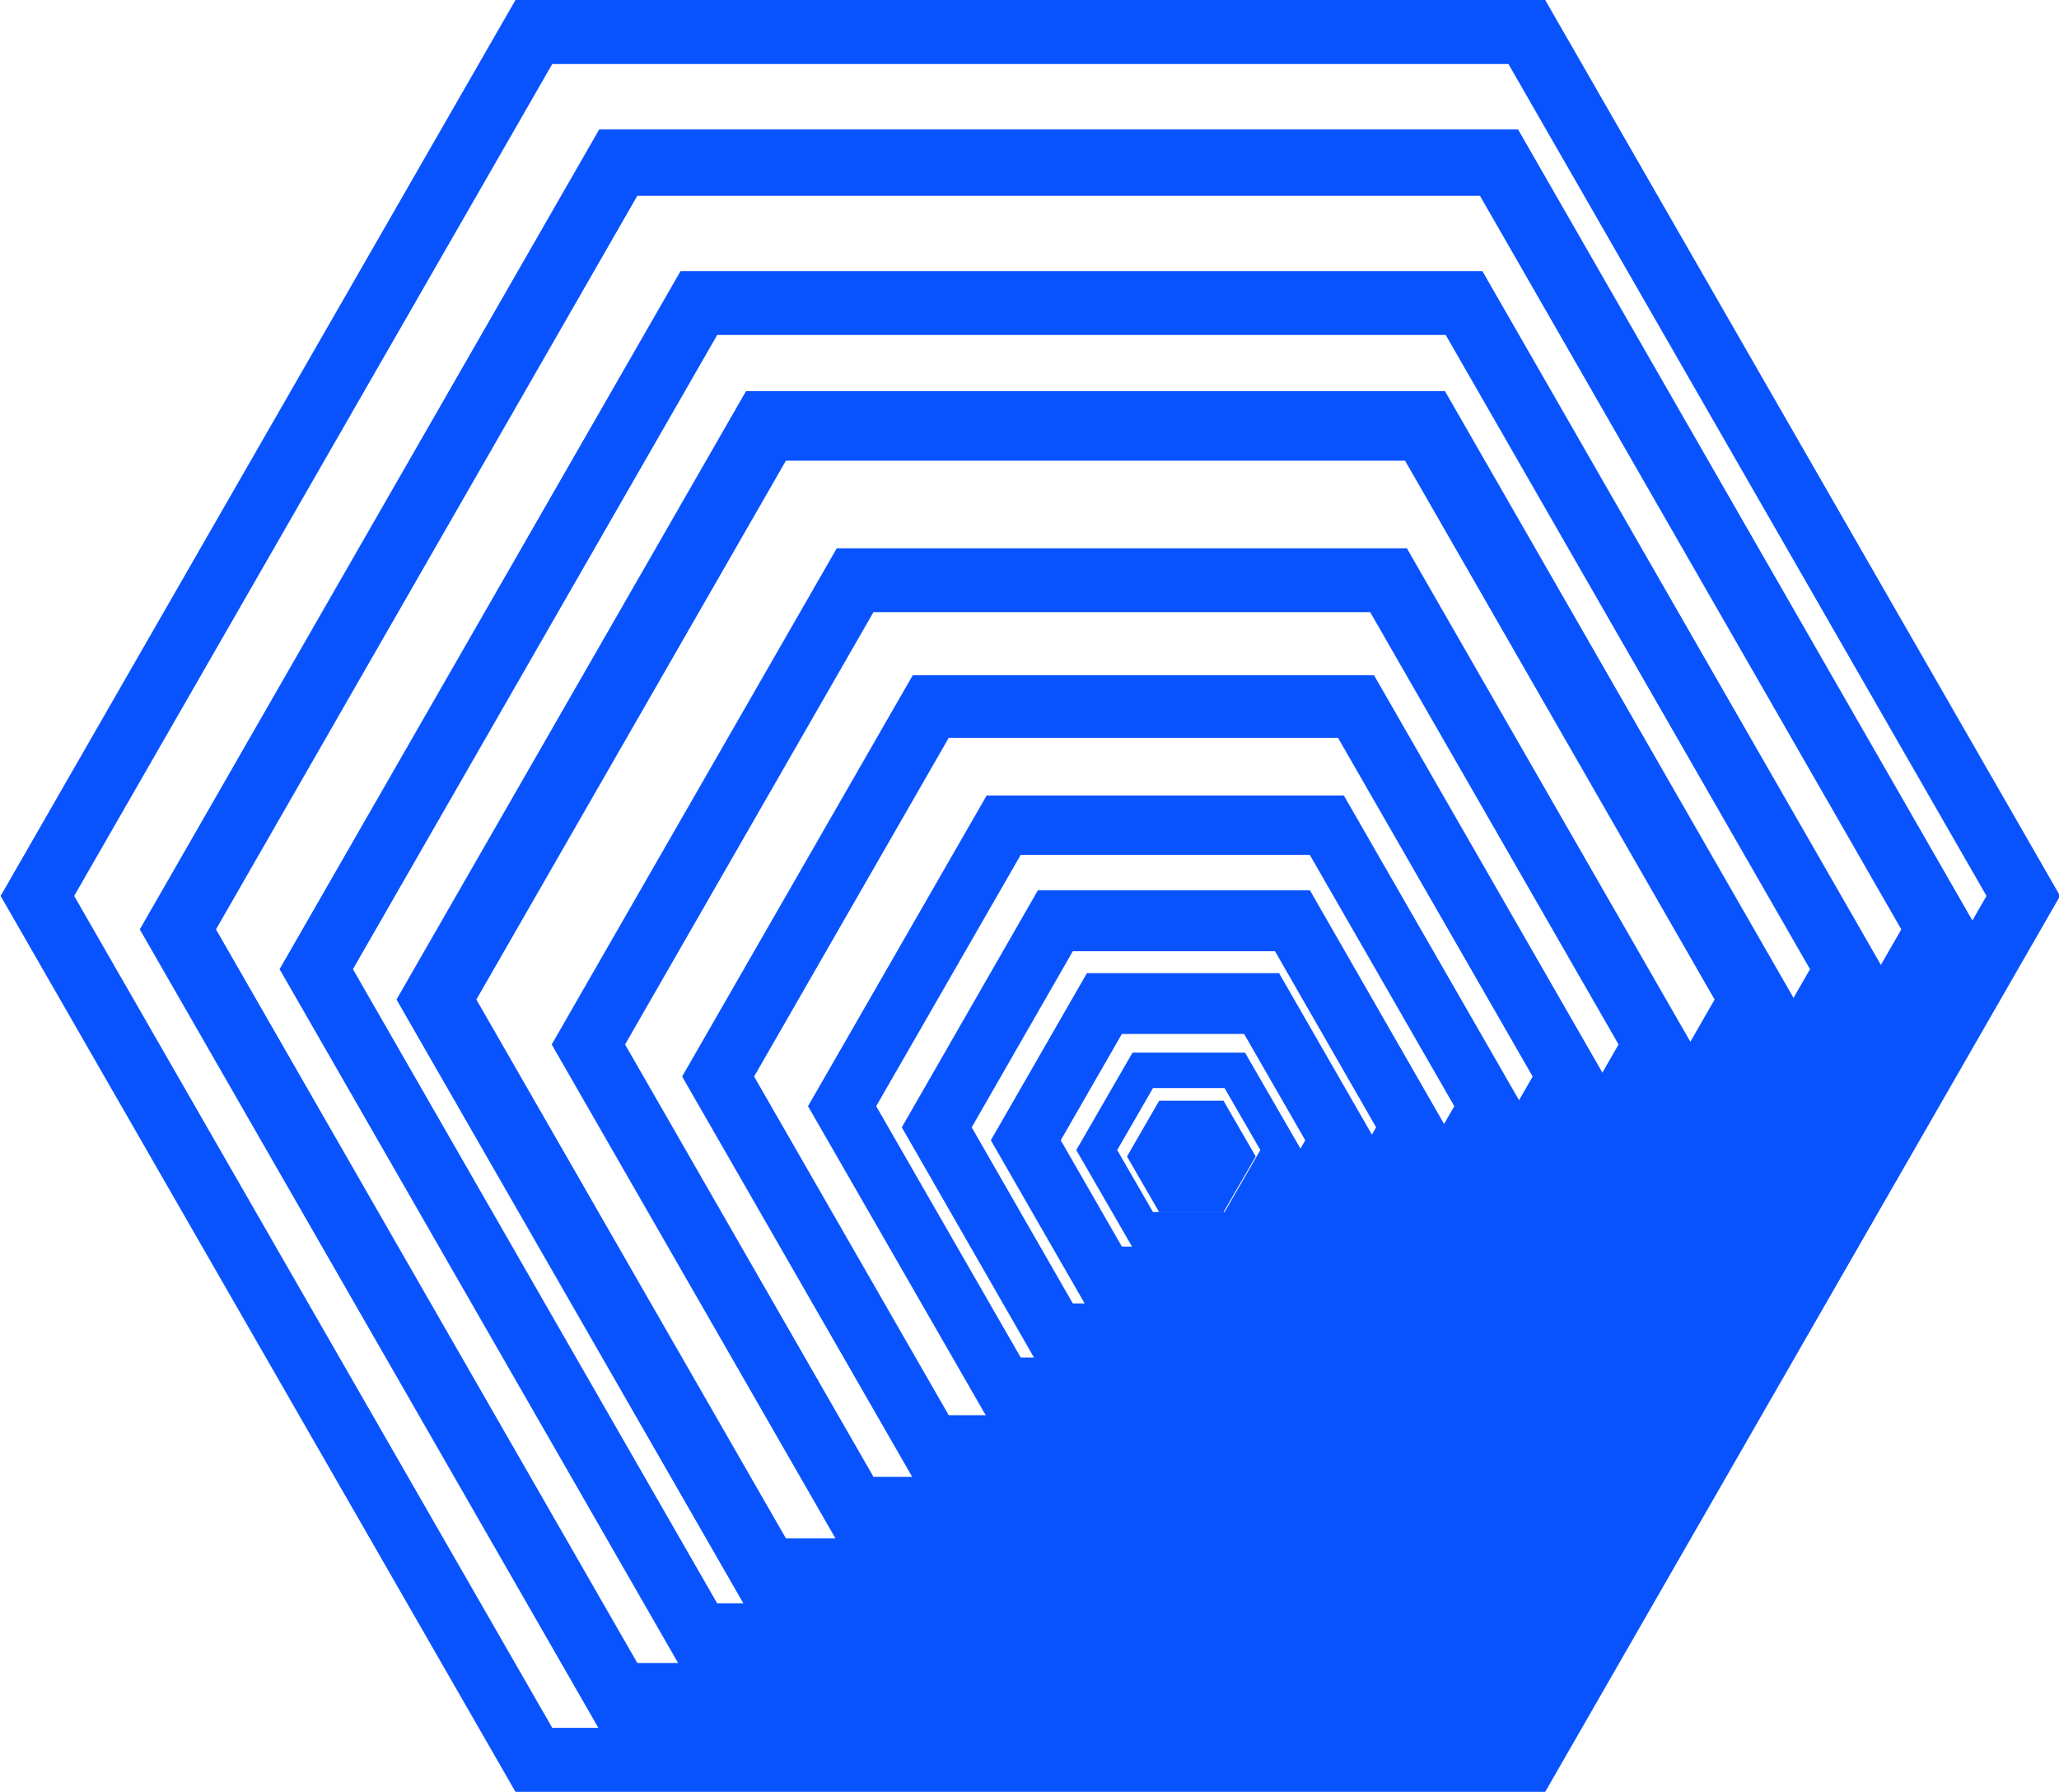 <?xml version="1.0" encoding="UTF-8" standalone="no"?>
<!-- Created with Inkscape (http://www.inkscape.org/) -->

<svg
   width="142.214mm"
   height="123.779mm"
   viewBox="0 0 142.214 123.779"
   version="1.1"
   id="svg5"
   inkscape:export-filename="logo-negro.svg"
   inkscape:export-xdpi="96"
   inkscape:export-ydpi="96"
   xmlns:inkscape="http://www.inkscape.org/namespaces/inkscape"
   xmlns:sodipodi="http://sodipodi.sourceforge.net/DTD/sodipodi-0.dtd"
   xmlns="http://www.w3.org/2000/svg"
   xmlns:svg="http://www.w3.org/2000/svg">
  <sodipodi:namedview
     id="namedview7"
     pagecolor="#505050"
     bordercolor="#eeeeee"
     borderopacity="1"
     inkscape:showpageshadow="0"
     inkscape:pageopacity="0"
     inkscape:pagecheckerboard="0"
     inkscape:deskcolor="#505050"
     inkscape:document-units="mm"
     showgrid="false" />
  <defs
     id="defs2" />
  <g
     inkscape:label="Capa 1"
     inkscape:groupmode="layer"
     id="layer1"
     transform="translate(-42.931,-49.318)">
    <path
       sodipodi:type="star"
       style="fill:none;stroke:#0953ff;stroke-width:2.977;stroke-dasharray:none;stroke-opacity:1;paint-order:stroke fill markers"
       id="path3696"
       inkscape:flatsided="true"
       sodipodi:sides="6"
       sodipodi:cx="176.00897"
       sodipodi:cy="27.601408"
       sodipodi:r1="46.402367"
       sodipodi:r2="40.185627"
       sodipodi:arg1="3.1415927"
       sodipodi:arg2="3.6651914"
       inkscape:rounded="0"
       inkscape:randomized="0"
       d="m 129.607,27.601 23.201,-40.186 46.402,2e-6 23.201,40.186 -23.201,40.186 -46.402,-2e-6 z"
       transform="matrix(1.478,0,0,1.485,-146.045,70.217)"
       inkscape:transform-center-y="2.9522625e-06"
       inkscape:transform-center-x="-2.5971479e-06" />
    <path
       sodipodi:type="star"
       style="fill:none;stroke:#0953ff;stroke-width:3.477;stroke-dasharray:none;stroke-opacity:1;paint-order:stroke fill markers"
       id="path3696-5"
       inkscape:flatsided="true"
       sodipodi:sides="6"
       sodipodi:cx="176.00897"
       sodipodi:cy="27.601408"
       sodipodi:r1="46.402367"
       sodipodi:r2="40.185627"
       sodipodi:arg1="3.1415927"
       sodipodi:arg2="3.6651914"
       inkscape:rounded="0"
       inkscape:randomized="0"
       d="m 129.607,27.601 23.201,-40.186 46.402,2e-6 23.201,40.186 -23.201,40.186 -46.402,-2e-6 z"
       transform="matrix(1.311,0,0,1.318,-114.697,77.137)"
       inkscape:transform-center-y="2.0980005e-06"
       inkscape:transform-center-x="-1.7383911e-05" />
    <path
       sodipodi:type="star"
       style="fill:none;stroke:#0953ff;stroke-width:3.852;stroke-dasharray:none;stroke-opacity:1;paint-order:stroke fill markers"
       id="path3696-5-4"
       inkscape:flatsided="true"
       sodipodi:sides="6"
       sodipodi:cx="176.00897"
       sodipodi:cy="27.601408"
       sodipodi:r1="46.402367"
       sodipodi:r2="40.185627"
       sodipodi:arg1="3.1415927"
       sodipodi:arg2="3.6651914"
       inkscape:rounded="0"
       inkscape:randomized="0"
       d="m 129.607,27.601 23.201,-40.186 46.402,2e-6 23.201,40.186 -23.201,40.186 -46.402,-2e-6 z"
       transform="matrix(1.139,0,0,1.145,-82.847,84.661)"
       inkscape:transform-center-x="-7.668483e-06" />
    <path
       sodipodi:type="star"
       style="fill:none;stroke:#0953ff;stroke-width:4.87;stroke-dasharray:none;stroke-opacity:1;paint-order:stroke fill markers"
       id="path3696-5-4-9"
       inkscape:flatsided="true"
       sodipodi:sides="6"
       sodipodi:cx="176.00897"
       sodipodi:cy="27.601408"
       sodipodi:r1="46.402367"
       sodipodi:r2="40.185627"
       sodipodi:arg1="3.1415927"
       sodipodi:arg2="3.6651914"
       inkscape:rounded="0"
       inkscape:randomized="0"
       d="m 129.607,27.601 23.201,-40.186 46.402,2e-6 23.201,40.186 -23.201,40.186 -46.402,-2e-6 z"
       transform="matrix(0.981,0,0,0.986,-54.069,91.147)"
       inkscape:transform-center-x="-1.5949637e-05" />
    <path
       sodipodi:type="star"
       style="fill:none;stroke:#0953ff;stroke-width:5.528;stroke-dasharray:none;stroke-opacity:1;paint-order:stroke fill markers"
       id="path3696-5-4-9-0"
       inkscape:flatsided="true"
       sodipodi:sides="6"
       sodipodi:cx="176.00897"
       sodipodi:cy="27.601408"
       sodipodi:r1="46.402367"
       sodipodi:r2="40.185627"
       sodipodi:arg1="3.1415927"
       sodipodi:arg2="3.6651914"
       inkscape:rounded="0"
       inkscape:randomized="0"
       d="m 129.607,27.601 23.201,-40.186 46.402,2e-6 23.201,40.186 -23.201,40.186 -46.402,-2e-6 z"
       transform="matrix(0.794,0,0,0.798,-19.337,99.44)"
       inkscape:transform-center-x="-1.198294e-05" />
    <path
       sodipodi:type="star"
       style="fill:none;stroke:#0953ff;stroke-width:6.802;stroke-dasharray:none;stroke-opacity:1;paint-order:stroke fill markers"
       id="path3696-5-4-9-0-3"
       inkscape:flatsided="true"
       sodipodi:sides="6"
       sodipodi:cx="176.00897"
       sodipodi:cy="27.601408"
       sodipodi:r1="46.402367"
       sodipodi:r2="40.185627"
       sodipodi:arg1="3.1415927"
       sodipodi:arg2="3.6651914"
       inkscape:rounded="0"
       inkscape:randomized="0"
       d="m 129.607,27.601 23.201,-40.186 46.402,2e-6 23.201,40.186 -23.201,40.186 -46.402,-2e-6 z"
       transform="matrix(0.633,0,0,0.636,10.49,106.125)"
       inkscape:transform-center-x="-8.9912956e-06"
       inkscape:transform-center-y="7.6371547e-06" />
    <path
       sodipodi:type="star"
       style="fill:none;stroke:#0953ff;stroke-width:8.48;stroke-dasharray:none;stroke-opacity:1;paint-order:stroke fill markers"
       id="path3696-5-4-9-0-3-3"
       inkscape:flatsided="true"
       sodipodi:sides="6"
       sodipodi:cx="176.00897"
       sodipodi:cy="27.601408"
       sodipodi:r1="46.402367"
       sodipodi:r2="40.185627"
       sodipodi:arg1="3.1415927"
       sodipodi:arg2="3.6651914"
       inkscape:rounded="0"
       inkscape:randomized="0"
       d="m 129.607,27.601 23.201,-40.186 46.402,2e-6 23.201,40.186 -23.201,40.186 -46.402,-2e-6 z"
       transform="matrix(0.481,0,0,0.483,38.754,112.397)"
       inkscape:transform-center-x="-6.5318999e-06"
       inkscape:transform-center-y="3.4363361e-06" />
    <path
       sodipodi:type="star"
       style="fill:none;stroke:#0953ff;stroke-width:11.844;stroke-dasharray:none;stroke-opacity:1;paint-order:stroke fill markers"
       id="path3696-5-4-9-0-3-3-5"
       inkscape:flatsided="true"
       sodipodi:sides="6"
       sodipodi:cx="176.00897"
       sodipodi:cy="27.601408"
       sodipodi:r1="46.402367"
       sodipodi:r2="40.185627"
       sodipodi:arg1="3.1415927"
       sodipodi:arg2="3.6651914"
       inkscape:rounded="0"
       inkscape:randomized="0"
       d="m 129.607,27.601 23.201,-40.186 46.402,2e-6 23.201,40.186 -23.201,40.186 -46.402,-2e-6 z"
       transform="matrix(0.353,0,0,0.355,61.881,117.39)"
       inkscape:transform-center-x="-6.1749434e-06"
       inkscape:transform-center-y="9.2948911e-06" />
    <path
       sodipodi:type="star"
       style="fill:none;stroke:#0953ff;stroke-width:17.87;stroke-dasharray:none;stroke-opacity:1;paint-order:stroke fill markers"
       id="path3696-5-4-9-0-3-3-5-1"
       inkscape:flatsided="true"
       sodipodi:sides="6"
       sodipodi:cx="176.00897"
       sodipodi:cy="27.601408"
       sodipodi:r1="46.402367"
       sodipodi:r2="40.185627"
       sodipodi:arg1="3.1415927"
       sodipodi:arg2="3.6651914"
       inkscape:rounded="0"
       inkscape:randomized="0"
       d="m 129.607,27.601 23.201,-40.186 46.402,2e-6 23.201,40.186 -23.201,40.186 -46.402,-2e-6 z"
       transform="matrix(0.234,0,0,0.235,83.454,121.596)"
       inkscape:transform-center-x="-4.518302e-06"
       inkscape:transform-center-y="-4.5757917e-06" />
    <path
       sodipodi:type="star"
       style="fill:none;stroke:#0953ff;stroke-width:17.87;stroke-dasharray:none;stroke-opacity:1;paint-order:stroke fill markers"
       id="path3696-5-4-9-0-3-3-5-1-5"
       inkscape:flatsided="true"
       sodipodi:sides="6"
       sodipodi:cx="176.00897"
       sodipodi:cy="27.601408"
       sodipodi:r1="46.402367"
       sodipodi:r2="40.185627"
       sodipodi:arg1="3.1415927"
       sodipodi:arg2="3.6651914"
       inkscape:rounded="0"
       inkscape:randomized="0"
       d="m 129.607,27.601 23.201,-40.186 46.402,2e-6 23.201,40.186 -23.201,40.186 -46.402,-2e-6 z"
       transform="matrix(0.137,0,0,0.137,100.926,124.977)"
       inkscape:transform-center-x="-2.1167879e-06"
       inkscape:transform-center-y="-1.5914033e-06" />
    <path
       sodipodi:type="star"
       style="fill:#0953ff;fill-opacity:1;stroke:#0953ff;stroke-width:67.66;stroke-dasharray:none;stroke-opacity:1;paint-order:stroke fill markers"
       id="path3696-5-4-9-0-3-3-5-1-5-2"
       inkscape:flatsided="true"
       sodipodi:sides="6"
       sodipodi:cx="176.00897"
       sodipodi:cy="27.601408"
       sodipodi:r1="46.402367"
       sodipodi:r2="40.185627"
       sodipodi:arg1="3.1415927"
       sodipodi:arg2="3.6651914"
       inkscape:rounded="0"
       inkscape:randomized="0"
       d="m 129.607,27.601 23.201,-40.186 46.402,2e-6 23.201,40.186 -23.201,40.186 -46.402,-2e-6 z"
       transform="matrix(0.052,0,0,0.052,116.064,127.765)"
       inkscape:transform-center-y="4.533276e-06"
       inkscape:transform-center-x="8.9947007e-06" />
  </g>
</svg>
